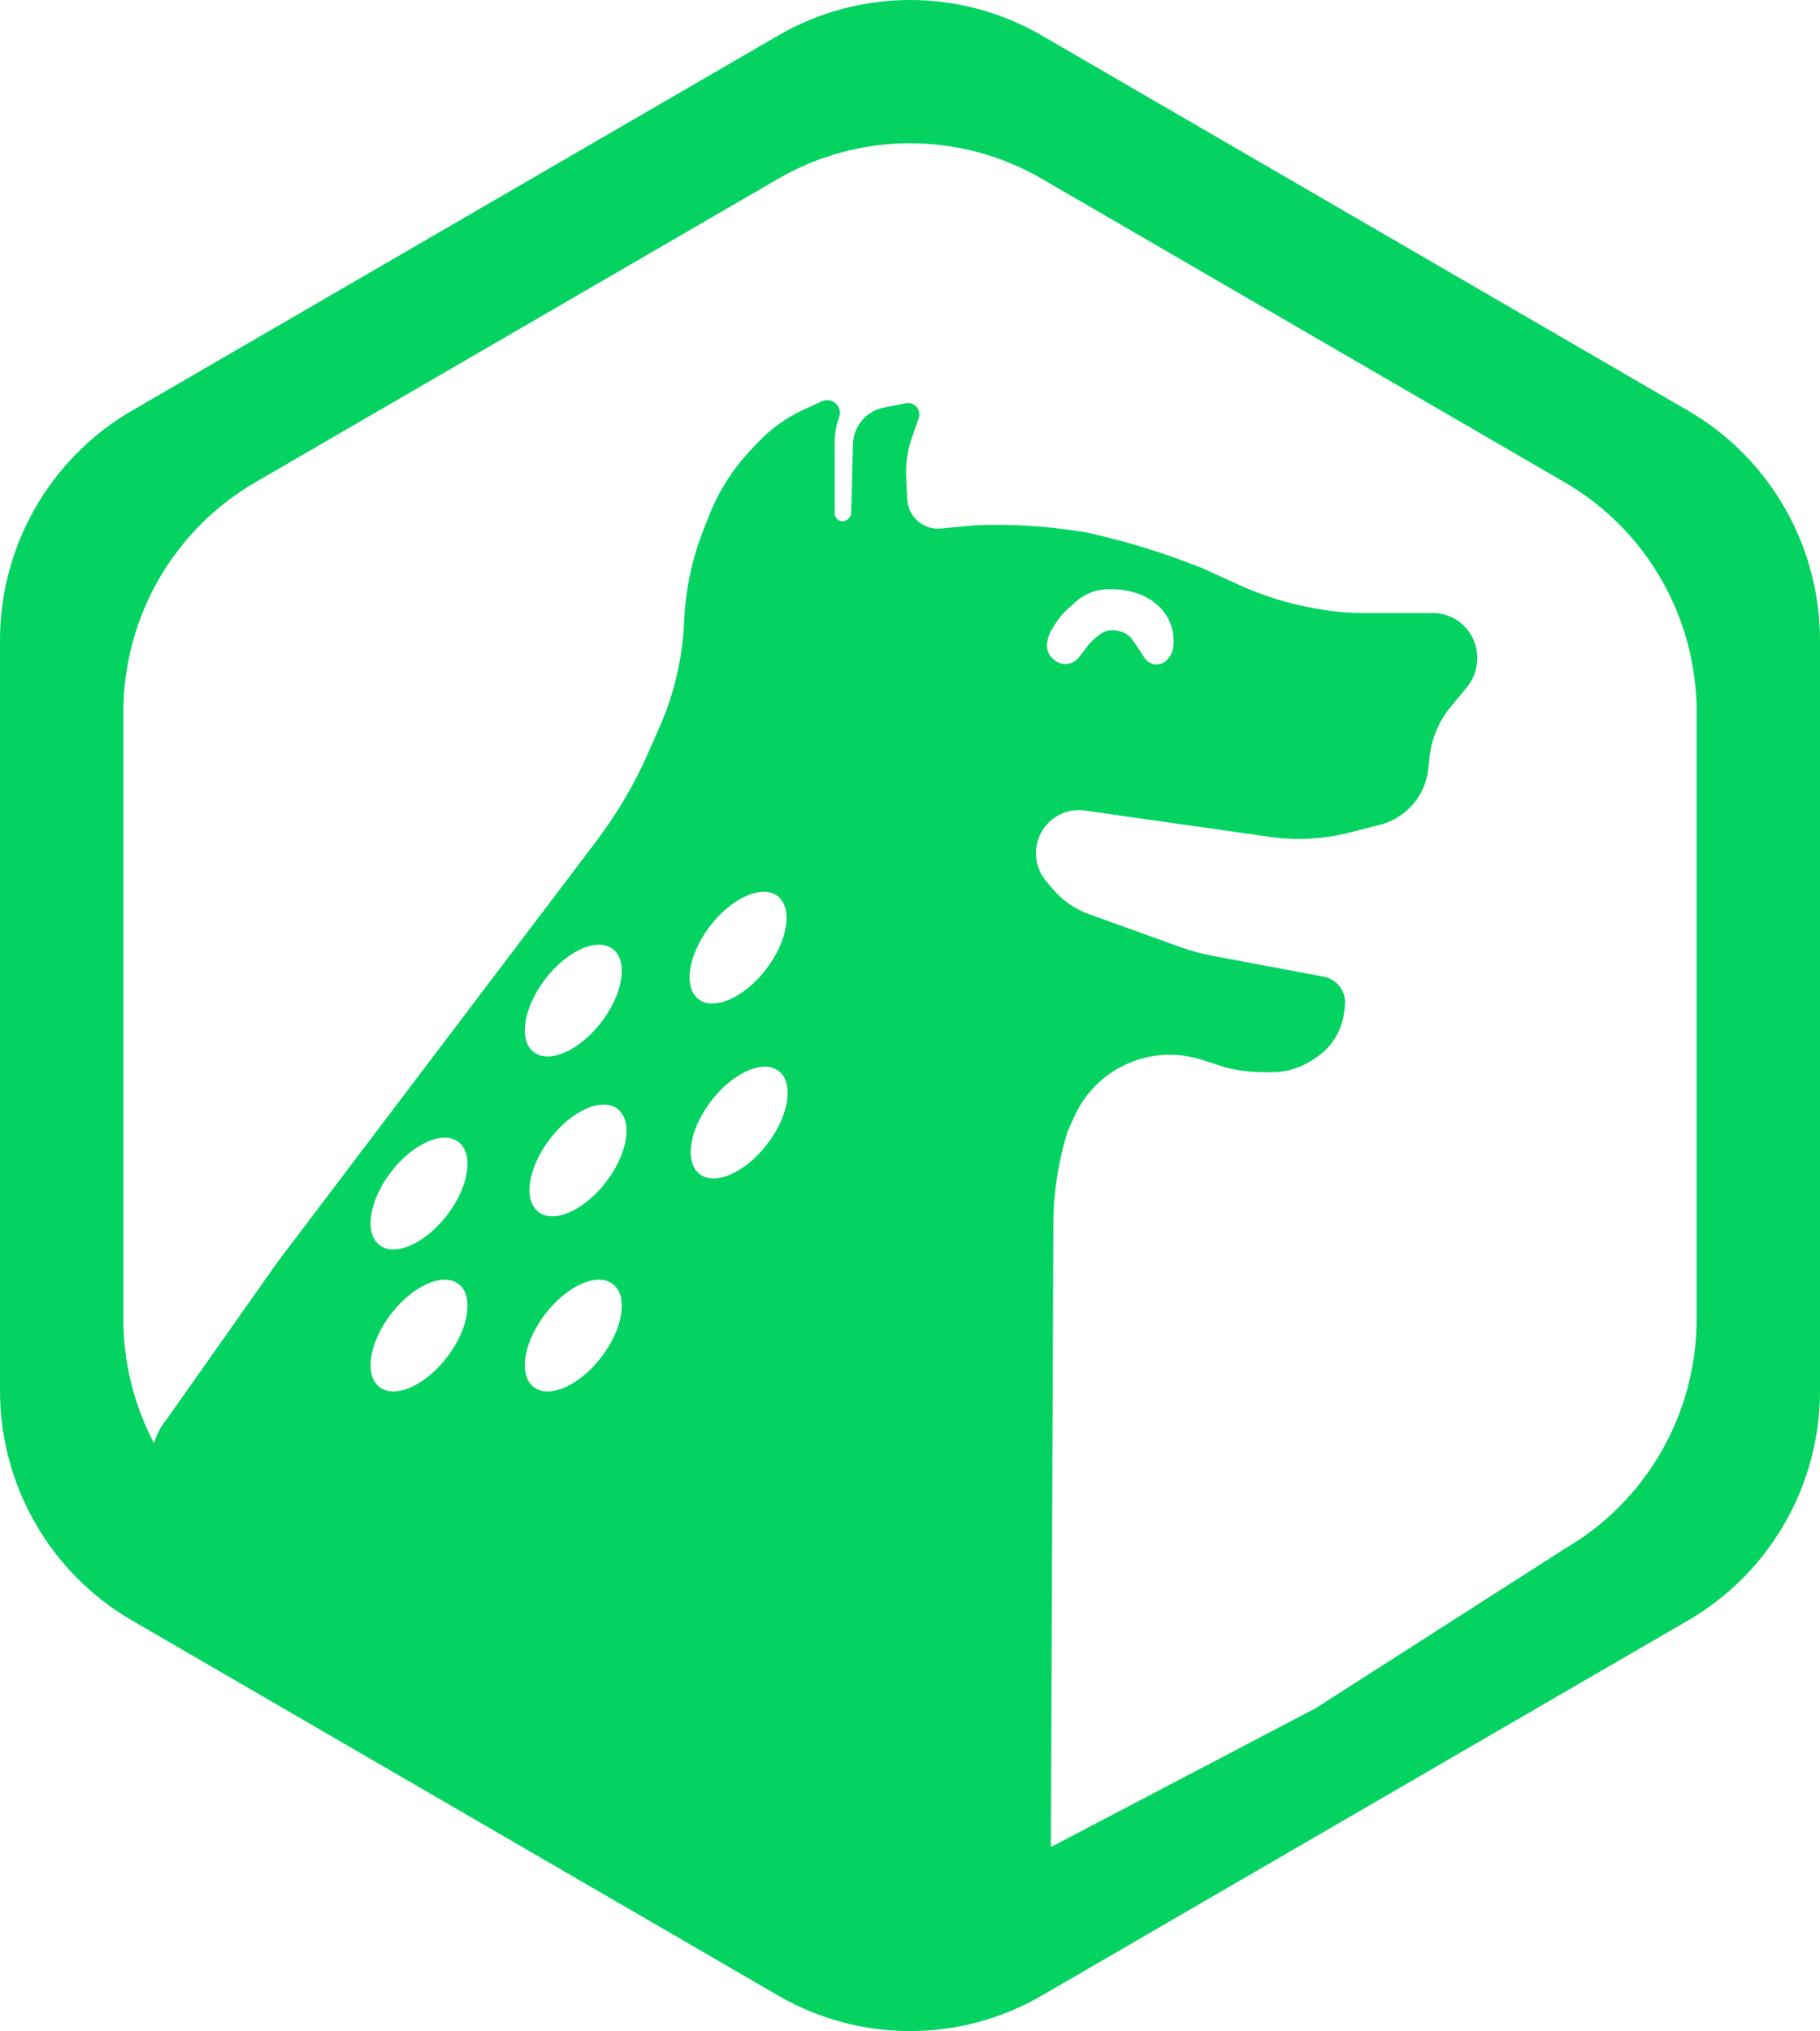 <svg width="147" height="164" viewBox="0 0 147 164" fill="none" xmlns="http://www.w3.org/2000/svg">
<path fill-rule="evenodd" clip-rule="evenodd" d="M62.853 2.868C69.441 -0.956 77.559 -0.956 84.147 2.868L136.353 33.165C142.941 36.989 147 44.055 147 51.703V112.298C147 119.945 142.941 127.011 136.353 130.835L84.147 161.132C77.559 164.956 69.441 164.956 62.853 161.132L10.647 130.835C4.059 127.011 0 119.945 0 112.298V51.703C0 44.055 4.059 36.989 10.647 33.165L62.853 2.868ZM62.853 14.435C69.441 10.612 77.559 10.612 84.147 14.435L126.387 38.949C132.975 42.773 137.034 49.839 137.034 57.486V106.514C137.034 114.161 132.975 121.227 126.387 125.051L106.287 137.917L84.877 149.141L85.08 98.799C85.09 96.271 85.48 93.759 86.236 91.348L86.761 90.177C87.53 88.462 88.843 87.051 90.494 86.166C92.512 85.084 94.88 84.87 97.058 85.571L98.975 86.188C99.985 86.442 101.022 86.572 102.064 86.575L102.397 86.576H102.731C103.878 86.576 105 86.242 105.962 85.613L106.287 85.4C107.557 84.57 108.394 83.216 108.571 81.704L108.63 81.199C108.657 80.962 108.645 80.722 108.594 80.49C108.41 79.66 107.752 79.02 106.92 78.864L97.856 77.16C97.019 77.003 96.195 76.779 95.394 76.491L87.955 73.815C86.829 73.41 85.827 72.716 85.05 71.802L84.508 71.166C84.144 70.739 83.889 70.229 83.763 69.682C83.524 68.644 83.77 67.552 84.432 66.72C85.197 65.759 86.41 65.275 87.622 65.448L102.568 67.574C104.715 67.879 106.901 67.761 109.003 67.225L111.449 66.6C112.187 66.412 112.875 66.065 113.465 65.582C114.535 64.707 115.218 63.442 115.365 62.063L115.465 61.121C115.623 59.648 116.207 58.254 117.145 57.112L118.481 55.487C119.022 54.828 119.319 54 119.319 53.145V53.112C119.319 51.926 118.74 50.816 117.77 50.141C117.169 49.723 116.455 49.499 115.724 49.499H110.182C108.924 49.499 107.668 49.387 106.43 49.164L106.079 49.102C104.013 48.73 102 48.103 100.088 47.233L97.074 45.862L96.307 45.566C93.527 44.491 90.668 43.632 87.757 42.996L86.952 42.871C84.2 42.446 81.413 42.295 78.631 42.422L76.006 42.677C75.155 42.759 74.32 42.398 73.795 41.719C73.478 41.309 73.295 40.811 73.272 40.292L73.189 38.473C73.142 37.421 73.296 36.369 73.642 35.375L74.2 33.776C74.345 33.36 74.179 32.9 73.804 32.673C73.607 32.555 73.373 32.514 73.148 32.559L71.354 32.92C70.888 33.014 70.451 33.215 70.076 33.508C69.354 34.073 68.921 34.933 68.897 35.853L68.752 41.385C68.747 41.563 68.675 41.733 68.549 41.859L68.506 41.903C68.23 42.179 67.775 42.147 67.542 41.834C67.459 41.723 67.414 41.587 67.414 41.448V35.689C67.414 35.089 67.51 34.492 67.699 33.922L67.784 33.667C67.907 33.296 67.811 32.888 67.536 32.612C67.234 32.308 66.776 32.225 66.387 32.402L64.942 33.062C63.56 33.694 62.311 34.584 61.261 35.685L60.675 36.3C59.224 37.822 58.077 39.611 57.298 41.568L56.852 42.691C55.914 45.046 55.377 47.544 55.263 50.078L55.255 50.235C55.123 53.159 54.451 56.032 53.274 58.708L52.368 60.765C51.248 63.31 49.835 65.715 48.157 67.93L22.431 101.884L13.417 114.664C12.954 115.222 12.629 115.864 12.448 116.542C10.845 113.504 9.966 110.071 9.966 106.514V57.486C9.966 49.839 14.025 42.773 20.613 38.949L62.853 14.435ZM89.516 47.583C88.983 47.583 88.455 47.692 87.965 47.903C87.575 48.071 87.216 48.3 86.899 48.583L86.256 49.157C85.865 49.507 85.525 49.912 85.247 50.358L84.945 50.843C84.793 51.088 84.686 51.359 84.63 51.642L84.586 51.861C84.546 52.064 84.551 52.274 84.601 52.475C84.675 52.773 84.844 53.038 85.082 53.229L85.184 53.311C85.49 53.557 85.887 53.661 86.274 53.596C86.617 53.539 86.925 53.354 87.138 53.079L87.875 52.126C88.049 51.901 88.249 51.697 88.471 51.519L88.803 51.252C88.991 51.101 89.209 50.992 89.442 50.934C89.709 50.867 89.988 50.867 90.255 50.934L90.609 51.023C90.979 51.147 91.297 51.391 91.513 51.717L92.452 53.133C92.612 53.374 92.858 53.547 93.137 53.617C93.347 53.67 93.57 53.662 93.776 53.593C93.944 53.536 94.097 53.442 94.222 53.316L94.294 53.243C94.495 53.041 94.638 52.787 94.707 52.509L94.733 52.405C94.755 52.319 94.77 52.232 94.78 52.145C94.788 52.073 94.792 52 94.792 51.927V51.711C94.792 51.133 94.656 50.559 94.399 50.042C94.281 49.806 94.139 49.581 93.975 49.375L93.95 49.344C93.627 48.938 93.23 48.597 92.781 48.339L92.689 48.286C92.318 48.073 91.92 47.912 91.506 47.808L91.3 47.756C90.841 47.641 90.37 47.583 89.896 47.583H89.516ZM44.05 79.039C45.818 76.744 48.26 75.669 49.506 76.638C50.751 77.608 50.328 80.254 48.56 82.549C46.792 84.844 44.349 85.919 43.104 84.95C41.858 83.98 42.282 81.334 44.05 79.039ZM49.506 103.686C48.26 102.716 45.818 103.791 44.05 106.086C42.282 108.381 41.858 111.028 43.104 111.997C44.349 112.966 46.792 111.892 48.56 109.596C50.328 107.301 50.751 104.655 49.506 103.686ZM44.43 91.944C46.198 89.649 48.641 88.574 49.886 89.543C51.131 90.513 50.708 93.159 48.94 95.454C47.172 97.749 44.729 98.824 43.484 97.855C42.239 96.885 42.662 94.239 44.43 91.944ZM62.903 86.485C61.658 85.516 59.215 86.591 57.447 88.886C55.679 91.181 55.256 93.827 56.501 94.797C57.746 95.766 60.189 94.691 61.957 92.396C63.725 90.101 64.148 87.455 62.903 86.485ZM57.359 74.763C59.127 72.468 61.569 71.393 62.815 72.362C64.06 73.332 63.636 75.978 61.869 78.273C60.101 80.568 57.658 81.643 56.413 80.674C55.167 79.704 55.591 77.058 57.359 74.763ZM37.046 92.219C35.8 91.249 33.358 92.324 31.59 94.619C29.822 96.915 29.398 99.561 30.644 100.53C31.889 101.499 34.332 100.425 36.1 98.129C37.867 95.834 38.291 93.188 37.046 92.219ZM31.59 106.086C33.358 103.791 35.8 102.716 37.046 103.686C38.291 104.655 37.867 107.301 36.1 109.596C34.332 111.892 31.889 112.966 30.644 111.997C29.398 111.028 29.822 108.381 31.59 106.086Z" fill="#04D361"/>
</svg>

